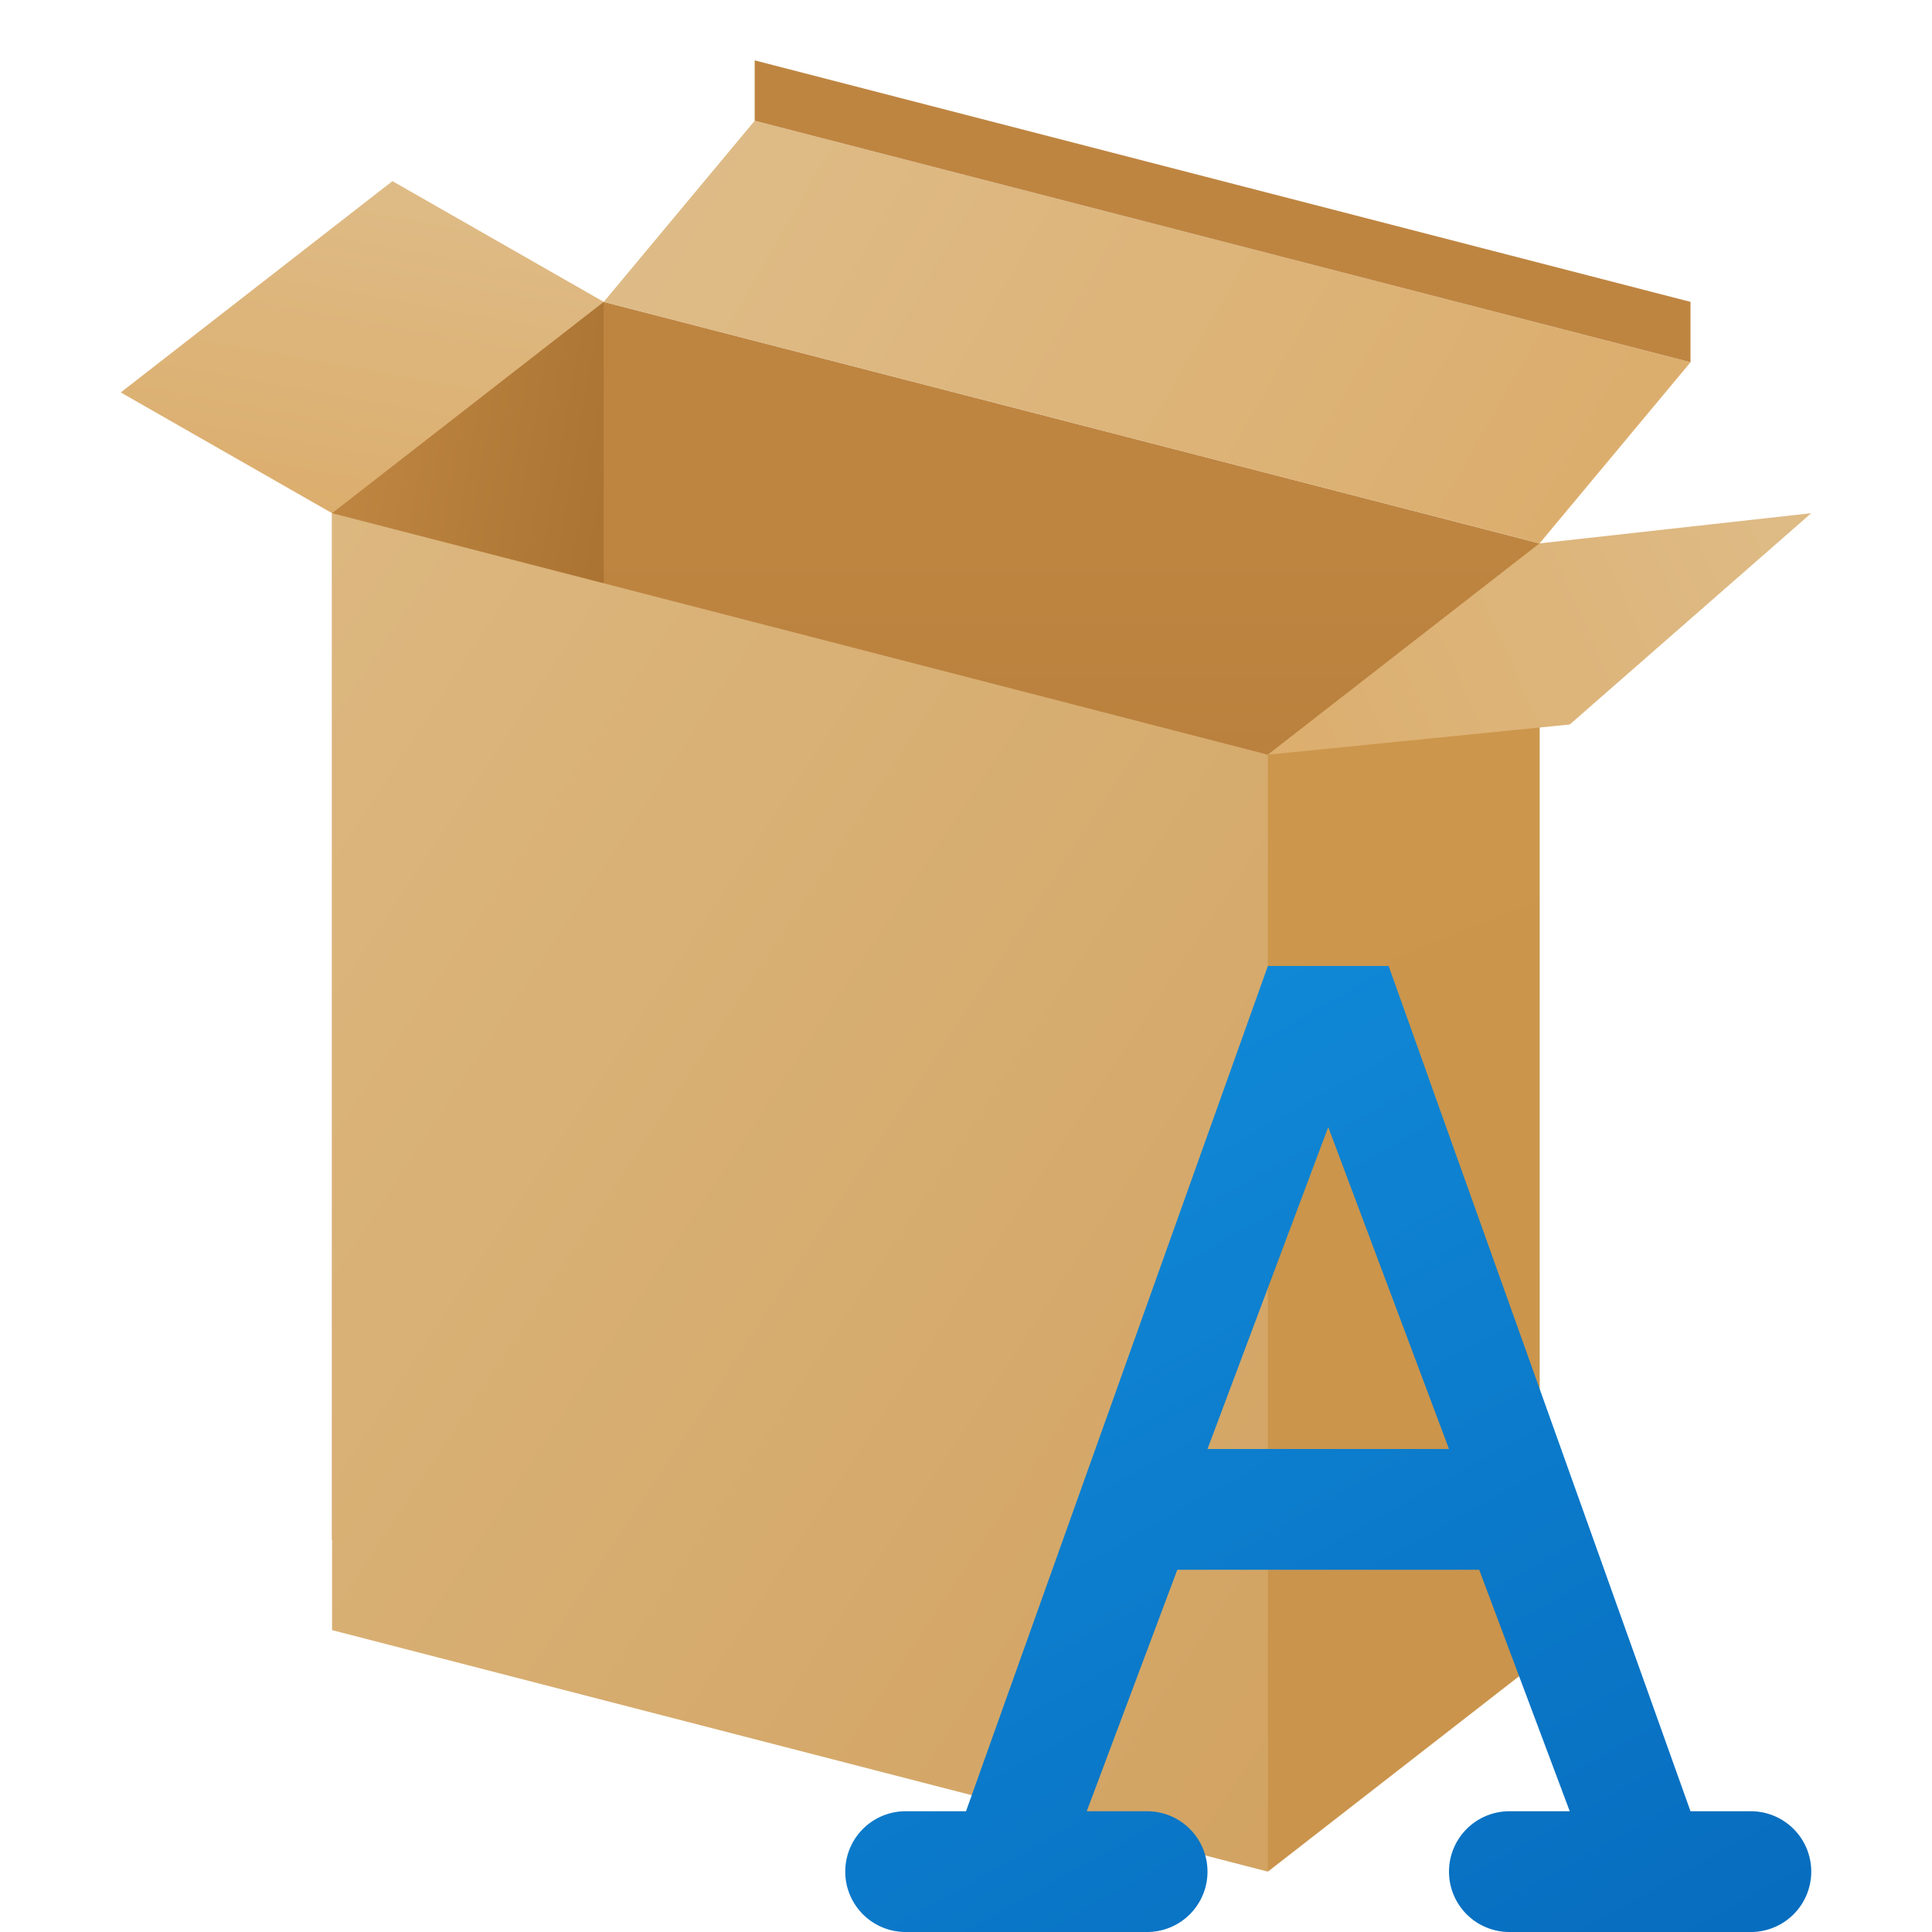 <?xml version="1.0" encoding="UTF-8" standalone="no"?>
<!-- Created with Inkscape (http://www.inkscape.org/) -->

<svg
   width="32"
   height="32"
   viewBox="0 0 32 32"
   version="1.1"
   id="svg5"
   inkscape:version="1.2.1 (9c6d41e410, 2022-07-14, custom)"
   sodipodi:docname="preferences-desktop-font-installer.svg"
   xmlns:inkscape="http://www.inkscape.org/namespaces/inkscape"
   xmlns:sodipodi="http://sodipodi.sourceforge.net/DTD/sodipodi-0.dtd"
   xmlns:xlink="http://www.w3.org/1999/xlink"
   xmlns="http://www.w3.org/2000/svg"
   xmlns:svg="http://www.w3.org/2000/svg">
  <sodipodi:namedview
     id="namedview7"
     pagecolor="#ffffff"
     bordercolor="#000000"
     borderopacity="0.25"
     inkscape:showpageshadow="2"
     inkscape:pageopacity="0.0"
     inkscape:pagecheckerboard="0"
     inkscape:deskcolor="#d1d1d1"
     inkscape:document-units="px"
     showgrid="false"
     inkscape:zoom="25.28125"
     inkscape:cx="15.980222"
     inkscape:cy="16"
     inkscape:window-width="1920"
     inkscape:window-height="1012"
     inkscape:window-x="0"
     inkscape:window-y="0"
     inkscape:window-maximized="1"
     inkscape:current-layer="svg5" />
  <defs
     id="defs2">
    <linearGradient
       inkscape:collect="always"
       xlink:href="#linearGradient82111"
       id="linearGradient4221"
       x1="3.969"
       y1="2.91"
       x2="3.44"
       y2="5.821"
       gradientUnits="userSpaceOnUse"
       gradientTransform="matrix(1.89,0,0,1.89,-1,-2.5)" />
    <linearGradient
       inkscape:collect="always"
       id="linearGradient82111">
      <stop
         style="stop-color:#debb86;stop-opacity:1;"
         offset="0"
         id="stop82107" />
      <stop
         style="stop-color:#dcae6e;stop-opacity:1"
         offset="1"
         id="stop82109" />
    </linearGradient>
    <linearGradient
       inkscape:collect="always"
       xlink:href="#linearGradient95639"
       id="linearGradient2237"
       x1="2.91"
       y1="5.292"
       x2="5.258"
       y2="5.695"
       gradientUnits="userSpaceOnUse"
       gradientTransform="matrix(1.89,0,0,1.89,-1.5e-7,-0.5)" />
    <linearGradient
       inkscape:collect="always"
       id="linearGradient95639">
      <stop
         style="stop-color:#be8541;stop-opacity:1;"
         offset="0"
         id="stop95635" />
      <stop
         style="stop-color:#aa7332;stop-opacity:1"
         offset="1"
         id="stop95637" />
    </linearGradient>
    <linearGradient
       inkscape:collect="always"
       xlink:href="#linearGradient95639"
       id="linearGradient2944"
       x1="13.494"
       y1="6.085"
       x2="13.494"
       y2="14.552"
       gradientUnits="userSpaceOnUse"
       gradientTransform="matrix(1.89,0,0,1.89,-9.1e-7,-2.5)" />
    <linearGradient
       inkscape:collect="always"
       xlink:href="#linearGradient56461"
       id="linearGradient56463"
       x1="-252.875"
       y1="78.479"
       x2="-238.417"
       y2="92.638"
       gradientUnits="userSpaceOnUse"
       gradientTransform="matrix(1.072,0,0,1.589,276.589,-116.209)" />
    <linearGradient
       inkscape:collect="always"
       id="linearGradient56461">
      <stop
         style="stop-color:#dcb77f;stop-opacity:1;"
         offset="0"
         id="stop56457" />
      <stop
         style="stop-color:#d2a362;stop-opacity:1"
         offset="1"
         id="stop56459" />
    </linearGradient>
    <linearGradient
       inkscape:collect="always"
       xlink:href="#linearGradient70845"
       id="linearGradient1579"
       x1="10.537"
       y1="7.577"
       x2="13.497"
       y2="16.187"
       gradientUnits="userSpaceOnUse"
       gradientTransform="matrix(1.52,0,0,1.742,4.981,-0.702)" />
    <linearGradient
       inkscape:collect="always"
       id="linearGradient70845">
      <stop
         style="stop-color:#cc964c;stop-opacity:1;"
         offset="0"
         id="stop70841" />
      <stop
         style="stop-color:#ca944c;stop-opacity:1"
         offset="1"
         id="stop70843" />
    </linearGradient>
    <linearGradient
       inkscape:collect="always"
       xlink:href="#linearGradient82111"
       id="linearGradient4750"
       x1="16.14"
       y1="5.292"
       x2="11.377"
       y2="7.408"
       gradientUnits="userSpaceOnUse"
       gradientTransform="matrix(1.89,0,0,1.89,-0.5,-1.5)" />
    <linearGradient
       inkscape:collect="always"
       xlink:href="#linearGradient82111"
       id="linearGradient4939"
       x1="7.144"
       y1="2.117"
       x2="14.023"
       y2="6.085"
       gradientUnits="userSpaceOnUse"
       gradientTransform="matrix(1.89,0,0,1.89,-1,-2.5)" />
    <linearGradient
       inkscape:collect="always"
       xlink:href="#linearGradient1723"
       id="linearGradient4962"
       x1="7.5"
       y1="5"
       x2="12"
       y2="13"
       gradientUnits="userSpaceOnUse"
       gradientTransform="matrix(2,0,0,2,6,6)" />
    <linearGradient
       inkscape:collect="always"
       id="linearGradient1723">
      <stop
         style="stop-color:#1088d6;stop-opacity:1;"
         offset="0"
         id="stop1719" />
      <stop
         style="stop-color:#076cbe;stop-opacity:1"
         offset="1"
         id="stop1721" />
    </linearGradient>
  </defs>
  <path
     id="rect3961"
     style="fill:url(#linearGradient4221);fill-opacity:1;stroke-width:0.5"
     d="M 2,6.5 6.5,3 10,5 8.756,10.273 5.5,8.5 Z"
     sodipodi:nodetypes="cccccc" />
  <path
     id="rect2034"
     style="fill:url(#linearGradient2237);fill-opacity:1;stroke-width:0.5"
     d="m 5.5,8.5 4.5,-3.5 8.111,19.536 -12.611,0.964 z"
     sodipodi:nodetypes="ccccc" />
  <path
     id="rect2627"
     style="fill:url(#linearGradient2944);fill-opacity:1;stroke-width:0.5"
     d="m 10,5 15.5,4 1e-6,16 -15.5,-3 z"
     sodipodi:nodetypes="ccccc" />
  <path
     id="rect45418"
     style="fill:url(#linearGradient56463);stroke-width:0.345"
     d="M 5.5,8.5 21,12.5 23,12 21,31 5.5,27 Z"
     sodipodi:nodetypes="cccccc" />
  <path
     id="rect1571"
     style="fill:url(#linearGradient1579);stroke-width:0.431"
     d="M 21,12.5 25.5,9 V 27.5 L 21,31 Z"
     sodipodi:nodetypes="ccccc" />
  <path
     id="rect4424"
     style="fill:url(#linearGradient4750);fill-opacity:1;stroke-width:0.5"
     d="m 25.5,9 4.5,-0.5 L 26,12 21,12.5 Z"
     sodipodi:nodetypes="ccccc" />
  <path
     id="rect4774"
     style="fill:url(#linearGradient4939);fill-opacity:1;stroke-width:0.45"
     d="m 12.5,2 15.5,4 -2.5,3 -15.5,-4 z"
     sodipodi:nodetypes="ccccc" />
  <path
     id="rect5659"
     style="fill:#be8541;fill-opacity:1;stroke-width:0.5"
     d="m 12.5,1 15.5,4 L 28,6 12.5,2 Z"
     sodipodi:nodetypes="ccccc" />
  <path
     id="rect287"
     style="fill:url(#linearGradient4962);fill-opacity:1;stroke-width:2;stroke-linecap:round;stroke-linejoin:round"
     d="M 21 16 L 16 30 L 15 30 A 1 1 0 0 0 14 31 A 1 1 0 0 0 15 32 L 19 32 A 1 1 0 0 0 20 31 A 1 1 0 0 0 19 30 L 18 30 L 19.5 26 L 24.5 26 L 26 30 L 25 30 A 1 1 0 0 0 24 31 A 1 1 0 0 0 25 32 L 29 32 A 1 1 0 0 0 30 31 A 1 1 0 0 0 29 30 L 28 30 L 23 16 L 21 16 z M 22 18.668 L 24 24 L 20 24 L 22 18.668 z " />
</svg>
